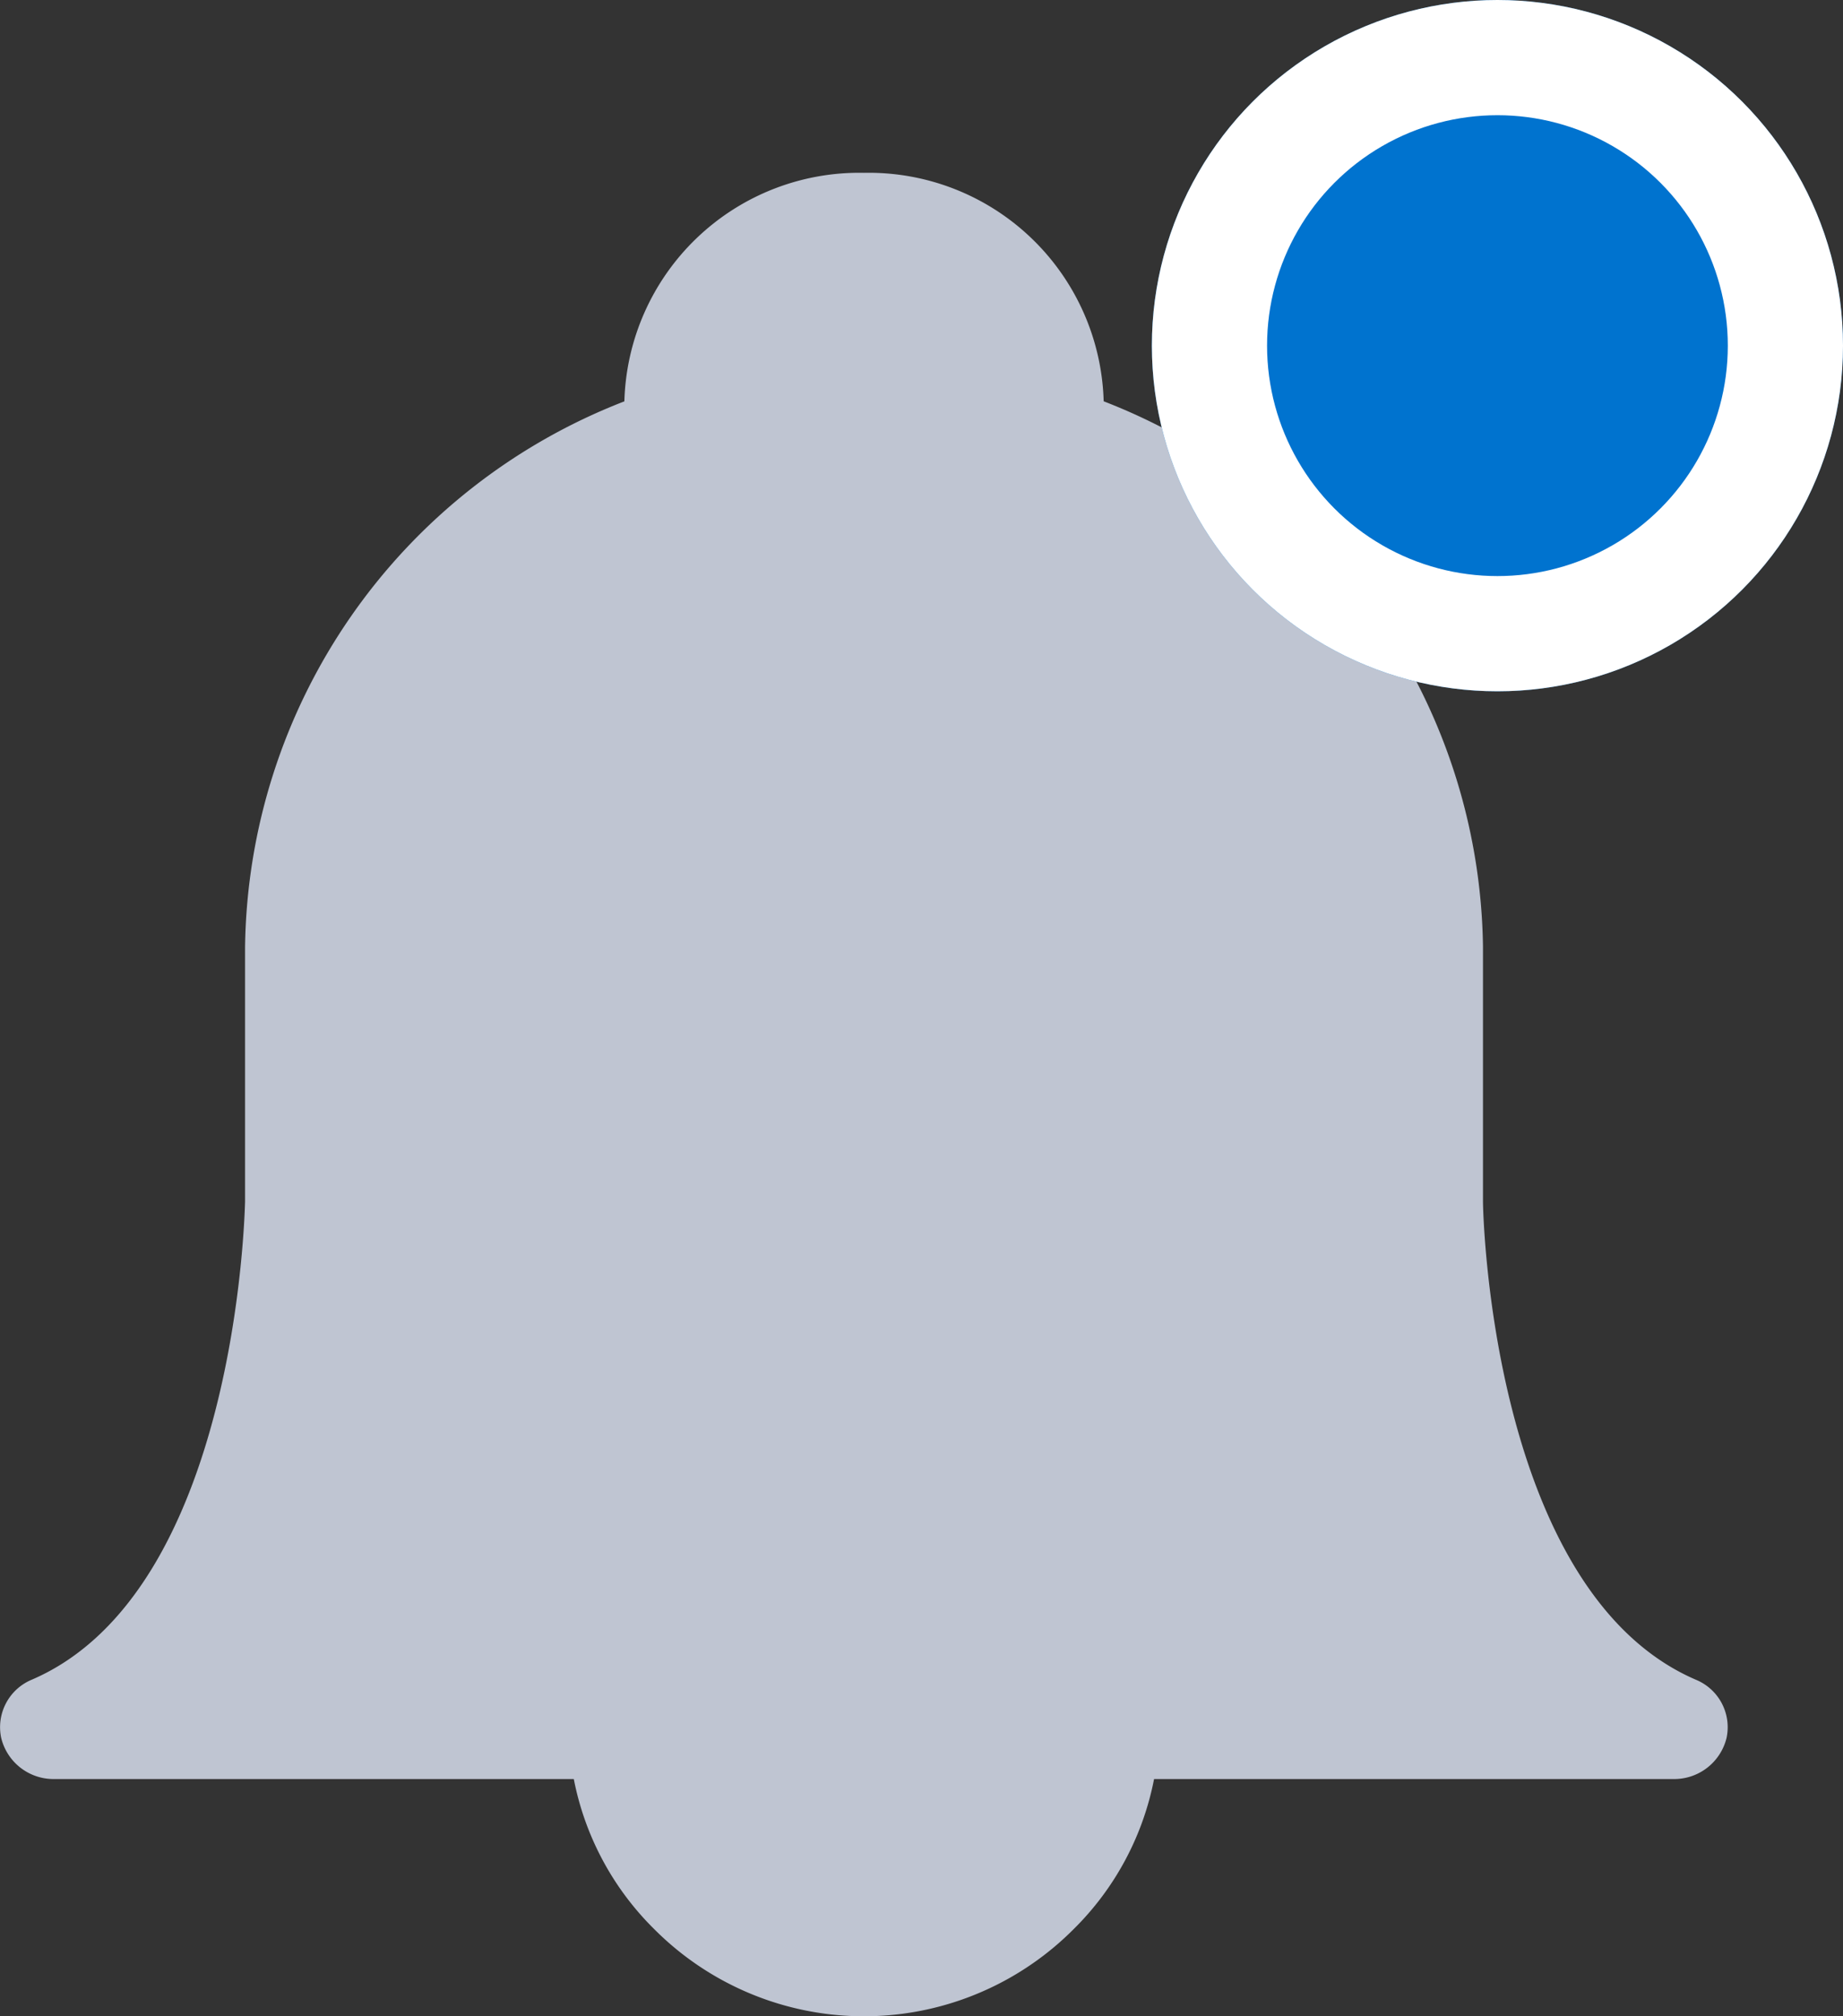 <svg xmlns="http://www.w3.org/2000/svg" width="32" height="35" viewBox="0 0 32 35"><rect x="0" y="0" width="32" height="35" fill="#333333" stroke="none"/><defs><style>.a{fill:#bfc5d2;}.b{fill:#0073cf;stroke:#fff;stroke-miterlimit:10;stroke-width:2px;}.c{stroke:none;}.d{fill:none;}</style></defs><g transform="translate(0)"><path class="a" d="M11.363,30.491a5,5,0,0,1-1.4-2.609H.944a.935.935,0,0,1-.923-.713.893.893,0,0,1,.534-1.013c3.558-1.535,3.693-8.127,3.7-8.293V13.441a10.3,10.3,0,0,1,6.586-9.474A4.08,4.08,0,0,1,15,0a4.081,4.081,0,0,1,4.163,3.966,10.3,10.3,0,0,1,6.586,9.474v4.423c0,.167.138,6.758,3.694,8.294a.891.891,0,0,1,.535,1.012.936.936,0,0,1-.923.713H20.038a5,5,0,0,1-1.4,2.609,5.138,5.138,0,0,1-7.275,0Z" transform="translate(0 3)"/><g transform="translate(20)"><g class="b"><circle class="c" cx="6" cy="6" r="6"/><circle class="d" cx="6" cy="6" r="5"/></g></g></g></svg>